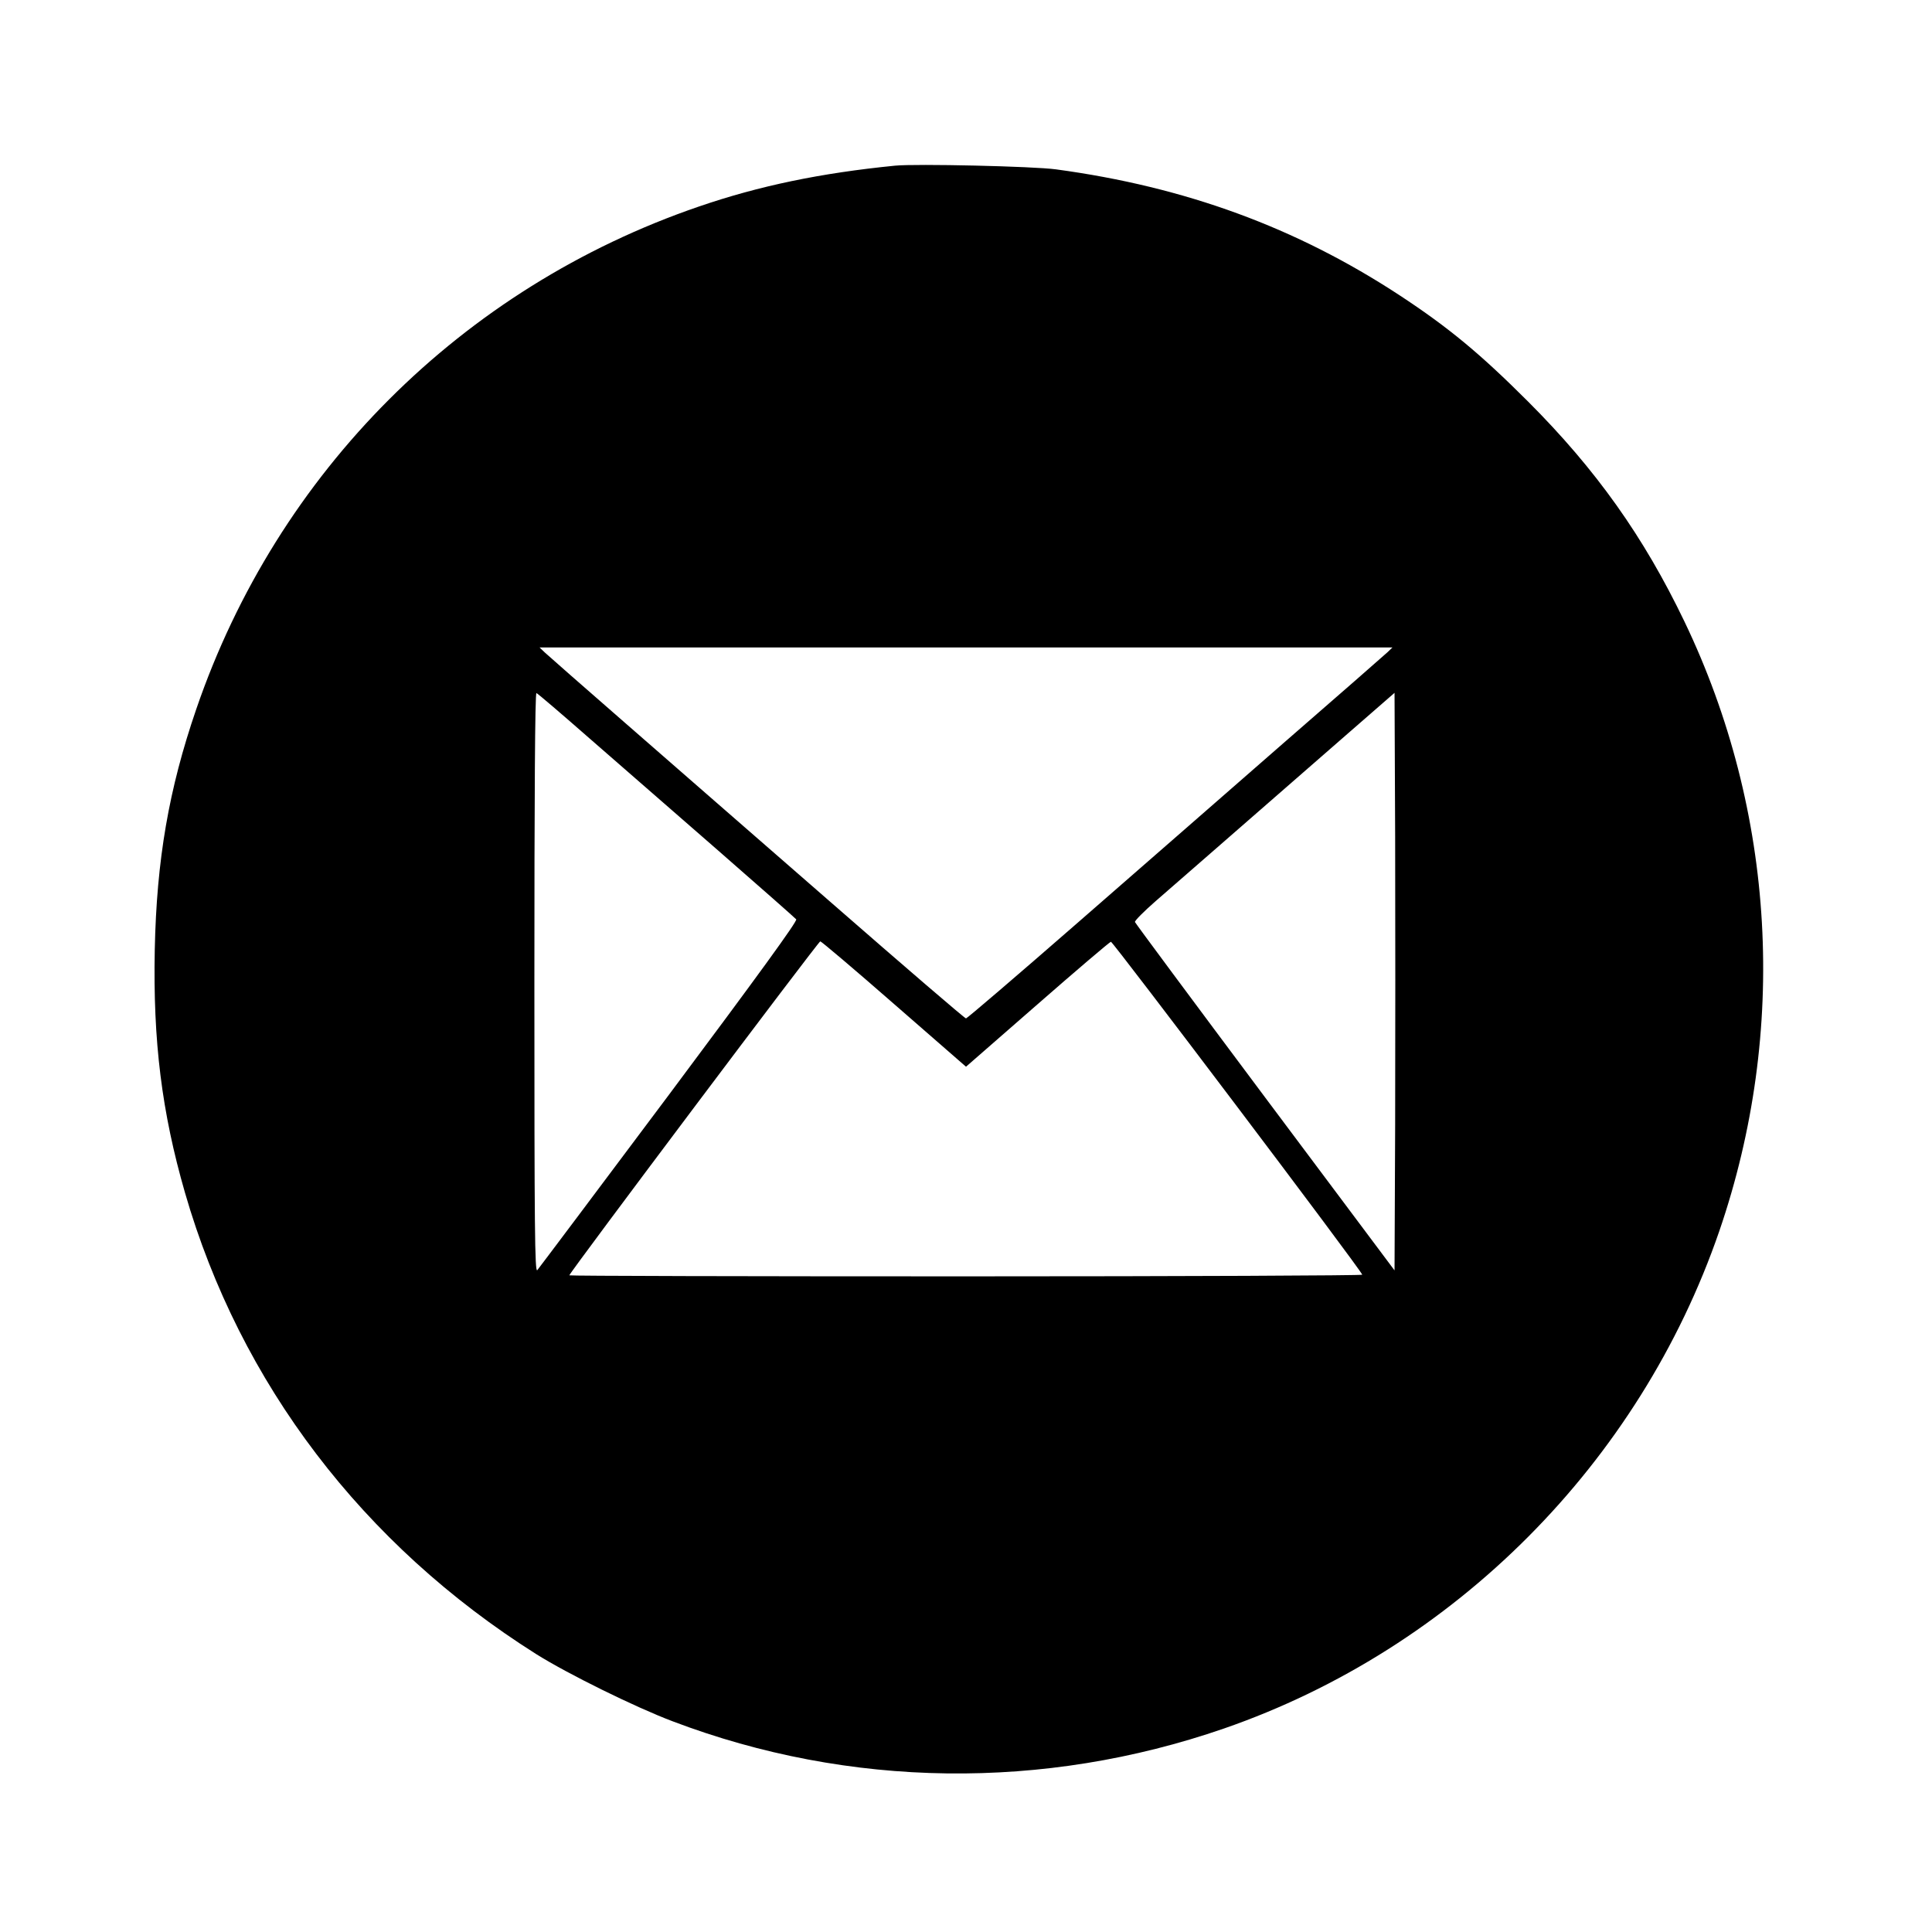 <?xml version="1.0" standalone="no"?>
<!DOCTYPE svg PUBLIC "-//W3C//DTD SVG 20010904//EN"
 "http://www.w3.org/TR/2001/REC-SVG-20010904/DTD/svg10.dtd">
<svg version="1.0" xmlns="http://www.w3.org/2000/svg"
 width="940pt" height="940pt" viewBox="0 0 940 940"
 preserveAspectRatio="xMidYMid meet">
<g transform="translate(0,940) scale(0.1,-0.1)"
fill="#000000" stroke="none">
<path d="M4355 8594 c-362 -36 -661 -98 -955 -199 -1153 -395 -2050 -1292
-2445 -2445 -134 -390 -193 -734 -202 -1170 -9 -446 34 -791 147 -1183 268
-928 866 -1713 1709 -2245 153 -96 479 -257 664 -327 859 -326 1805 -338 2682
-35 1121 388 2022 1292 2410 2420 335 976 274 2041 -169 2965 -198 413 -431
741 -761 1071 -232 232 -386 360 -625 517 -503 330 -1043 528 -1672 613 -108
15 -683 28 -783 18z m2395 -2368 c-14 -13 -241 -212 -506 -442 -264 -231 -717
-626 -1007 -879 -290 -253 -532 -460 -537 -460 -6 0 -299 252 -652 560 -353
308 -807 703 -1008 879 -201 175 -376 329 -390 342 l-25 24 2075 0 2075 0 -25
-24z m-3879 -421 c139 -121 419 -365 623 -543 204 -178 375 -329 380 -335 6
-9 -188 -276 -619 -853 -345 -461 -634 -846 -641 -854 -12 -12 -14 200 -14
1399 0 904 3 1411 10 1409 5 -1 123 -102 261 -223z m3917 -1880 l-3 -706 -630
842 c-346 463 -631 847 -633 853 -1 7 44 52 100 101 96 83 385 336 938 818
l225 196 3 -699 c1 -384 1 -1016 0 -1405z m-2438 590 l350 -305 346 302 c191
167 352 304 359 306 9 2 1210 -1587 1223 -1620 2 -4 -865 -8 -1927 -8 -1062 0
-1931 2 -1931 5 0 12 1212 1625 1221 1625 5 0 167 -137 359 -305z"/>
</g>
</svg>
